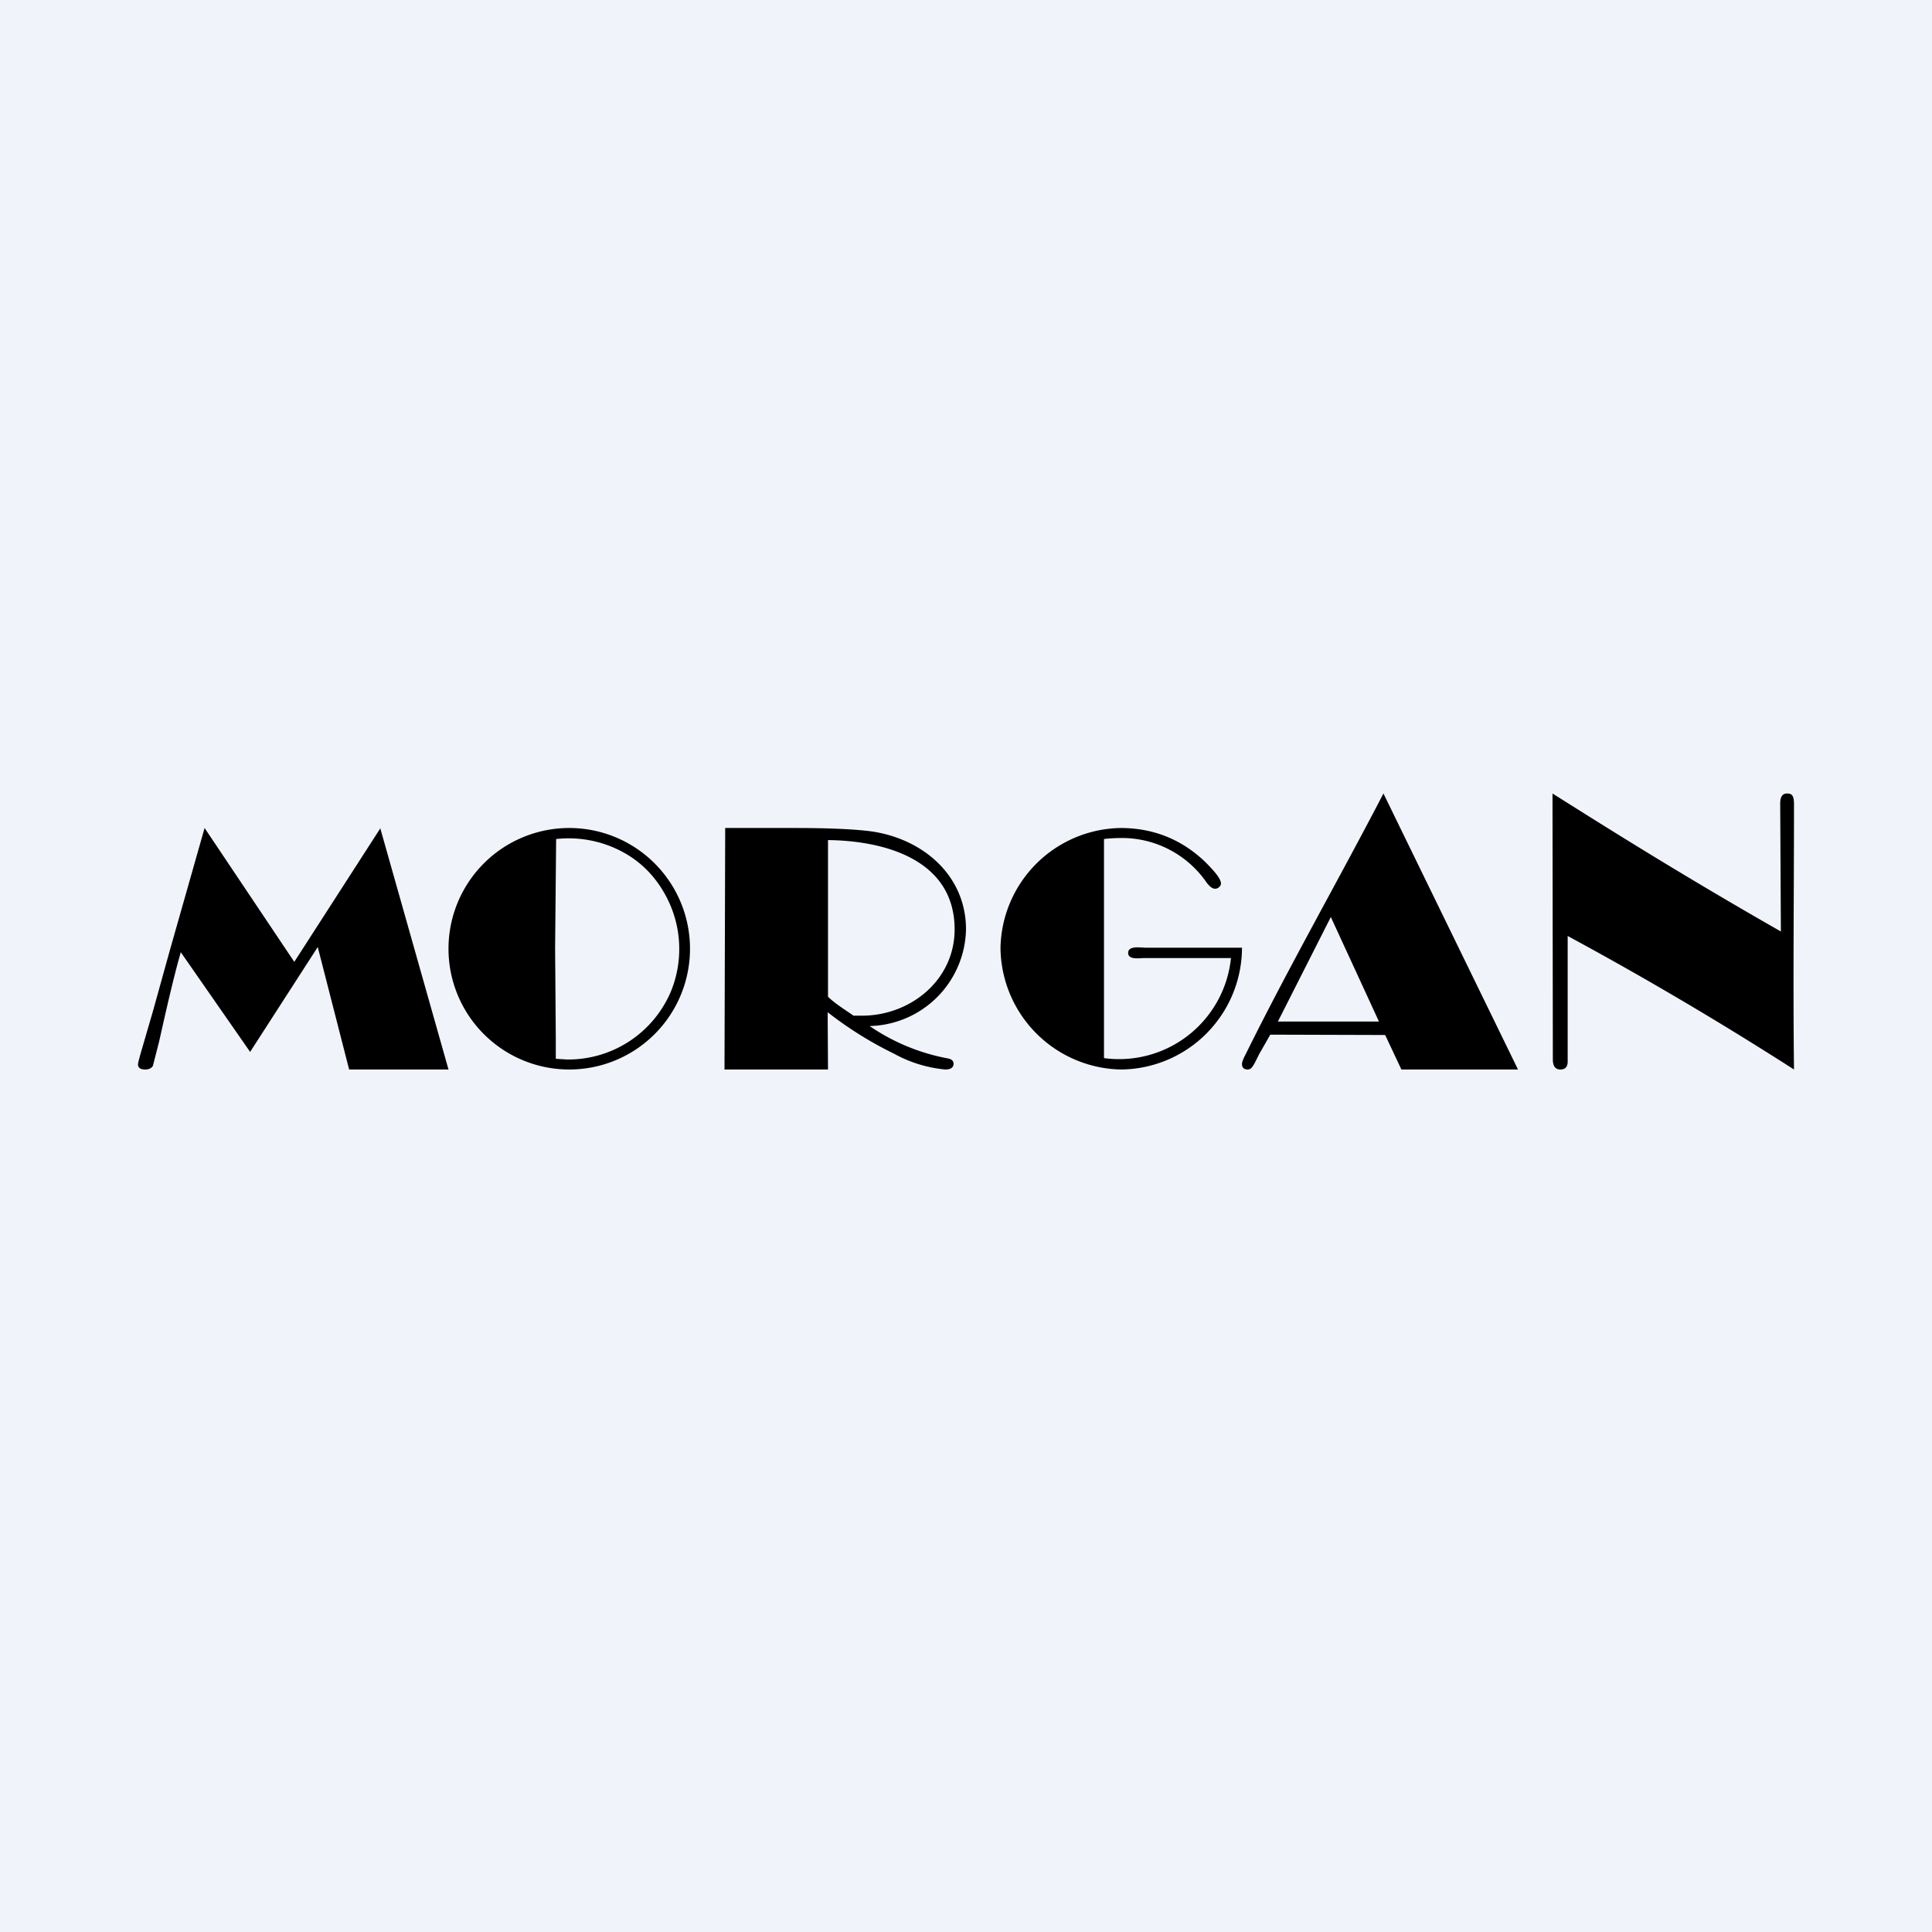 <!-- by TradingView --><svg width="56" height="56" viewBox="0 0 56 56" xmlns="http://www.w3.org/2000/svg"><path fill="#F0F3FA" d="M0 0h56v56H0z"/><path d="m51.62 27-.02-3.7c0-.2.06-.3.2-.3.15 0 .2.07.2.32 0 2.5-.03 5.19 0 7.68a102.41 102.41 0 0 0-6.56-3.87V30.77c0 .15-.07.23-.21.23-.15 0-.22-.1-.22-.29L45 23c1.43.9 3.64 2.3 6.62 4ZM40.1 23l3.9 8h-3.38l-.47-1-3.33-.01-.32.56c-.1.2-.16.33-.2.37a.16.16 0 0 1-.13.08c-.11 0-.17-.05-.17-.16 0-.05.03-.14.1-.27 1.26-2.55 2.68-5.03 4-7.57Zm-1.52 3.57-1.54 3.04h2.93l-1.4-3.04ZM36 27.47A3.54 3.54 0 0 1 32.49 31 3.56 3.56 0 0 1 29 27.48 3.54 3.54 0 0 1 32.48 24c.95 0 1.77.33 2.45.98.3.3.46.5.46.63 0 .04-.02.07-.05.1a.17.17 0 0 1-.12.05c-.08 0-.15-.06-.24-.17a2.98 2.98 0 0 0-2.49-1.3c-.12 0-.36.01-.49.03v6.35a3.26 3.26 0 0 0 3.68-2.9h-2.52c-.13 0-.46.06-.46-.15 0-.22.37-.15.52-.15H36ZM25.22 29.75a5.93 5.93 0 0 0 2.26.93c.1.02.16.07.16.15 0 .11-.08.17-.24.17a3.8 3.8 0 0 1-1.49-.46 10.8 10.8 0 0 1-1.92-1.2L24 31h-3l.02-7h2.03c.91 0 1.6.03 2.06.08 1.54.16 2.89 1.23 2.89 2.86a2.86 2.86 0 0 1-2.78 2.8Zm-.48-.31h.24c1.42 0 2.69-1.04 2.69-2.5 0-2.01-2-2.57-3.67-2.59v4.54c.2.2.5.38.74.55ZM16.5 24a3.5 3.5 0 1 1 0 7 3.5 3.5 0 0 1 0-7Zm-.38.32-.03 3.15.02 2.62v.6l.32.02a3.23 3.23 0 0 0 3.02-1.98 3.25 3.25 0 0 0-.17-2.8c-.33-.6-.8-1.04-1.4-1.32a3.29 3.29 0 0 0-1.76-.29ZM11.02 24 13 31h-2.88l-.91-3.55-1.96 3.04-2.01-2.89c-.2.7-.4 1.57-.63 2.6l-.18.7c-.04.06-.11.1-.22.1-.14 0-.21-.05-.21-.15 0-.03.04-.2.13-.5l.3-1.03.5-1.8 1-3.52 2.6 3.88L11.03 24Z"/></svg>